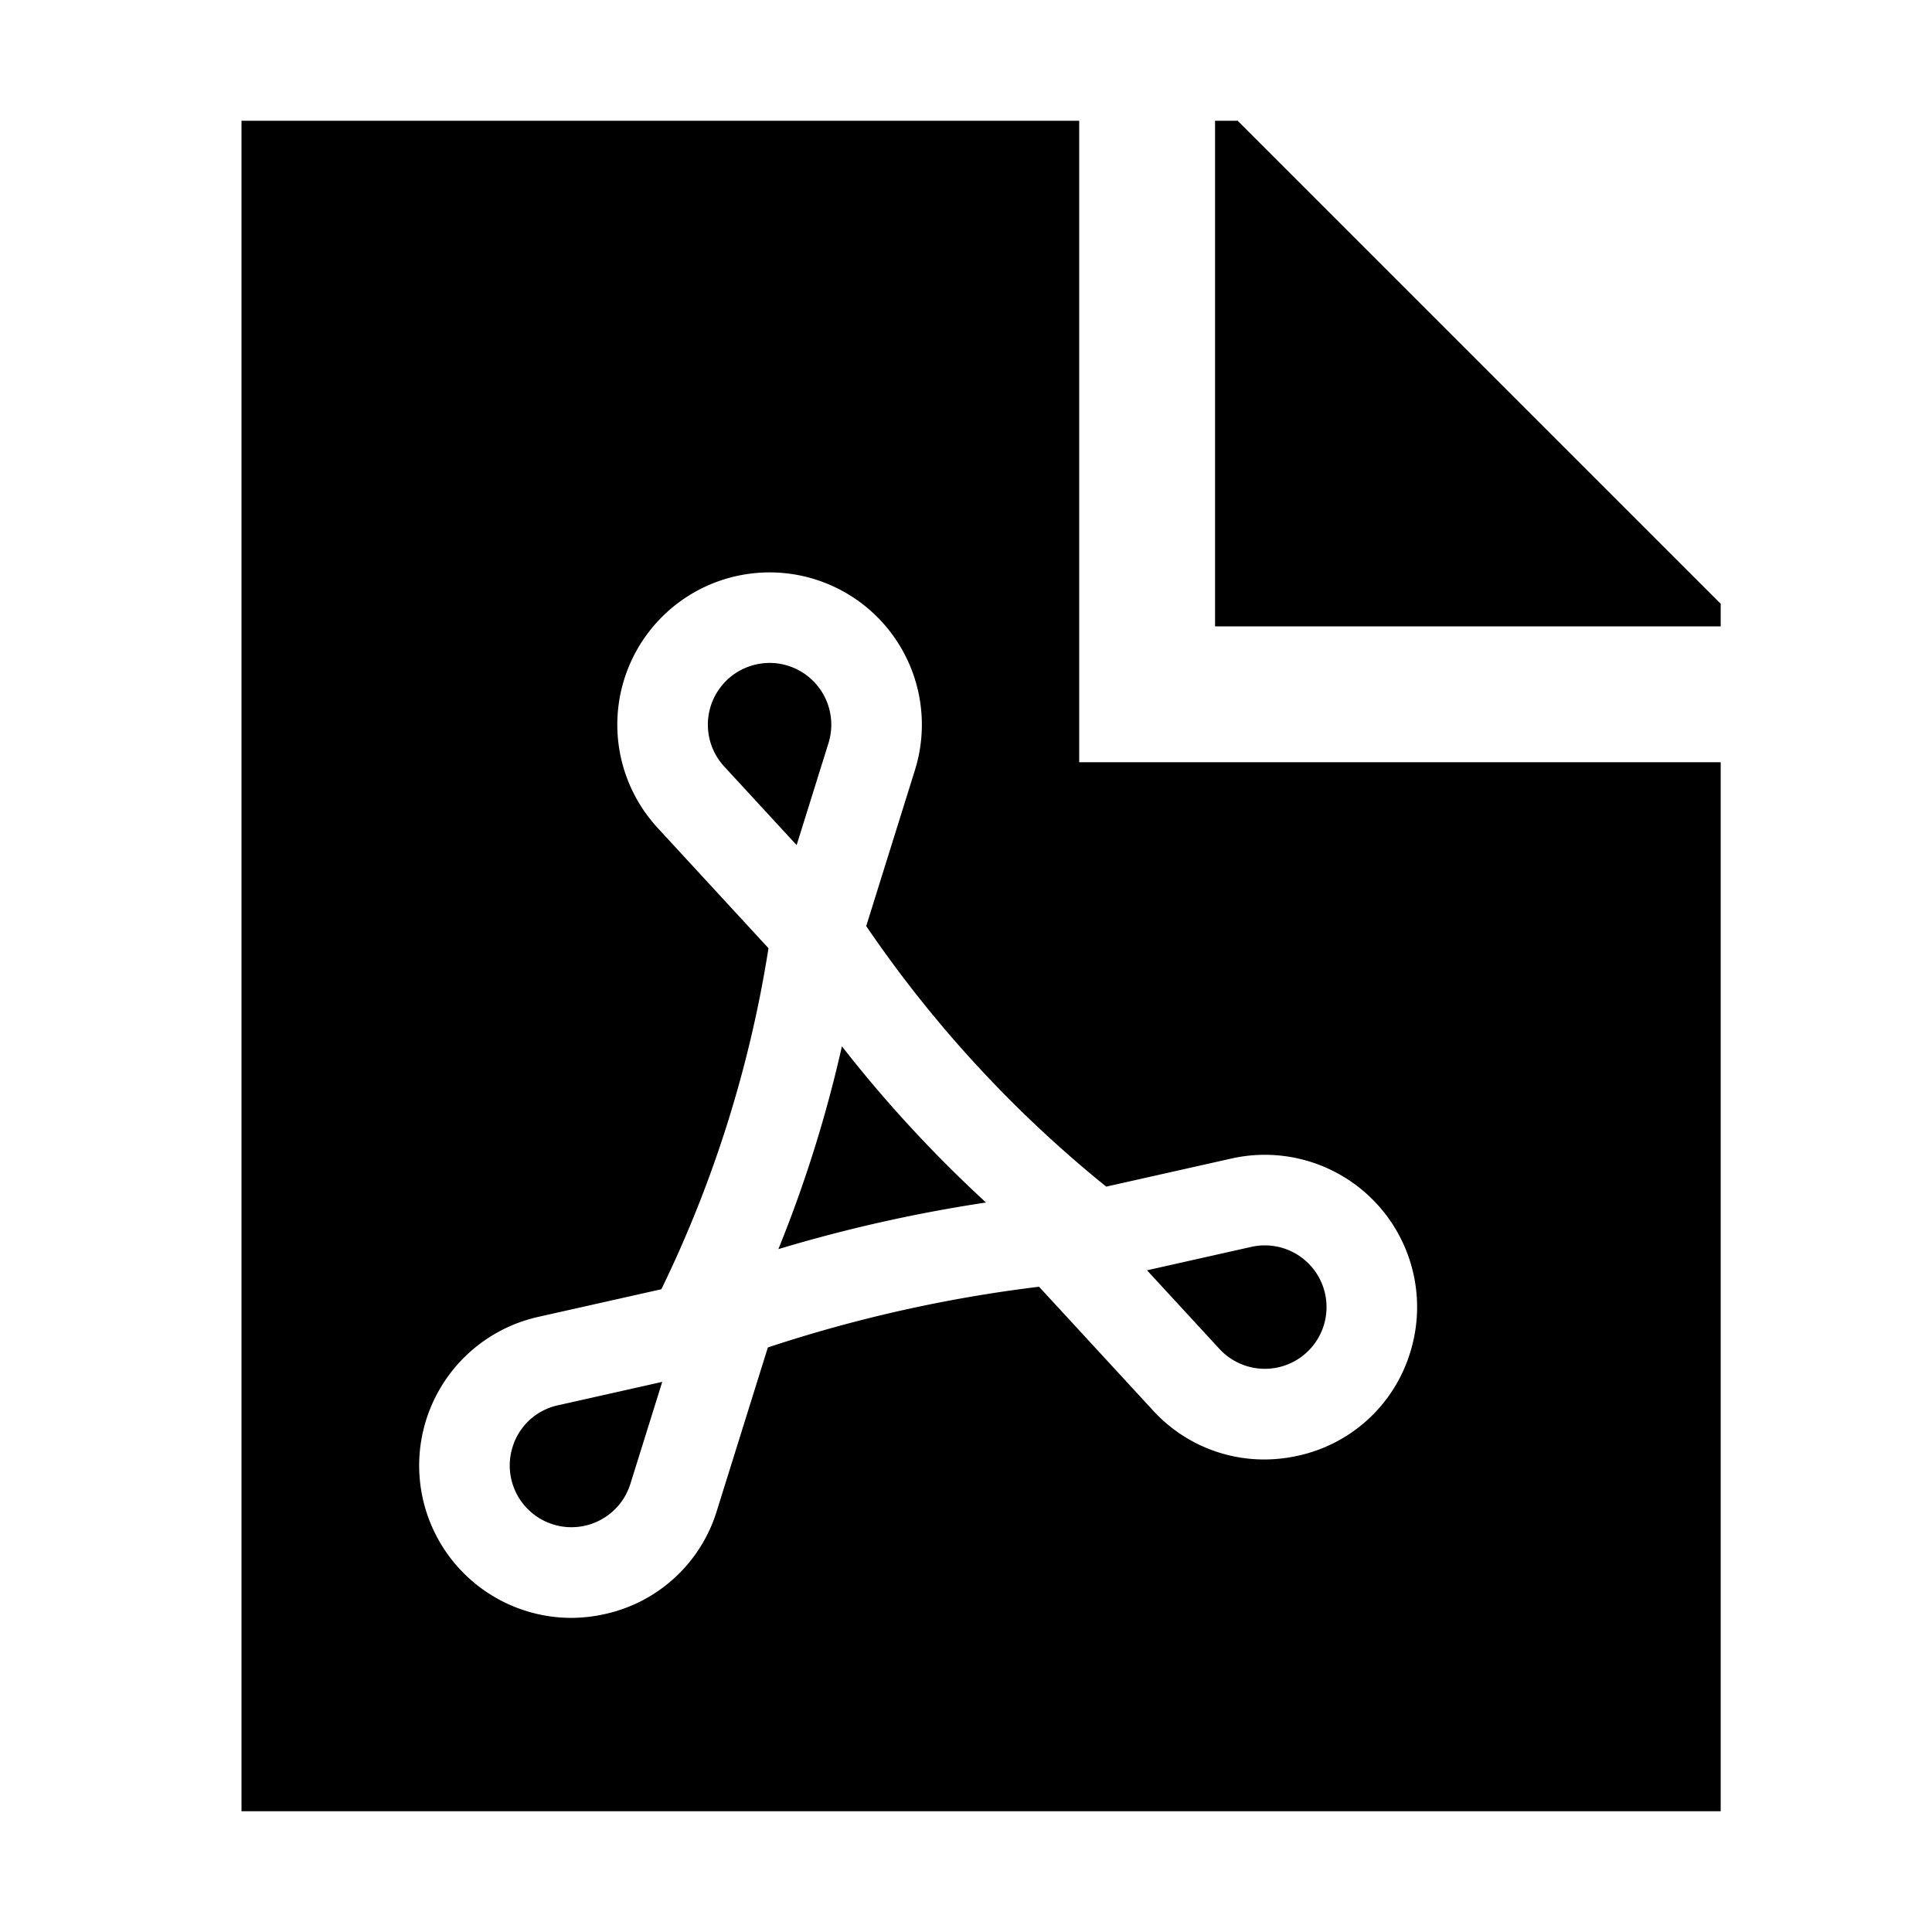 <svg xmlns="http://www.w3.org/2000/svg" viewBox="0 0 512 512">
  <defs>
    <style>
      .a {
        fill: currentColor;
      }
    </style>
  </defs>
  <title>file-acrobat</title>
  <g>
    <path class="a" d="M219.56,196.923a16.372,16.372,0,0,0-15.535-21.243,16.686,16.686,0,0,0-3.66.409,16.355,16.355,0,0,0-8.445,27.04l19.195,20.834Z"/>
    <polygon class="a" points="322 166 456 166 456 160 328 32 322 32 322 166"/>
    <path class="a" d="M286,202V32H64V480H456V202Zm87.713,156.423a39.942,39.942,0,0,1-29.678,27.343,41.201,41.201,0,0,1-9.031,1.01,39.892,39.892,0,0,1-29.489-13.04l-30.162-32.738a371.51,371.51,0,0,0-71.863,16.092l-13.527,43.311a39.943,39.943,0,0,1-29.678,27.344,41.194,41.194,0,0,1-9.031,1.01,40.371,40.371,0,0,1-8.651-79.759l32.667-7.335a320.165,320.165,0,0,0,28.387-90.374L174.27,219.391a40.355,40.355,0,1,1,68.199-15.313l-12.913,41.344a320.513,320.513,0,0,0,63.604,69.048l33.192-7.453a40.355,40.355,0,0,1,47.36,51.406Z"/>
    <path class="a" d="M135.831,383.495a16.355,16.355,0,1,0,31.223,9.752l8.445-27.04-27.64,6.206A16.189,16.189,0,0,0,135.831,383.495Z"/>
    <path class="a" d="M223.115,277.291a343.812,343.812,0,0,1-16.838,53.741A395.569,395.569,0,0,1,261.3,318.679,344.247,344.247,0,0,1,223.115,277.291Z"/>
    <path class="a" d="M331.61,330.435l-27.64,6.206,19.194,20.834a16.355,16.355,0,1,0,8.445-27.04Z"/>
  </g>
</svg>
